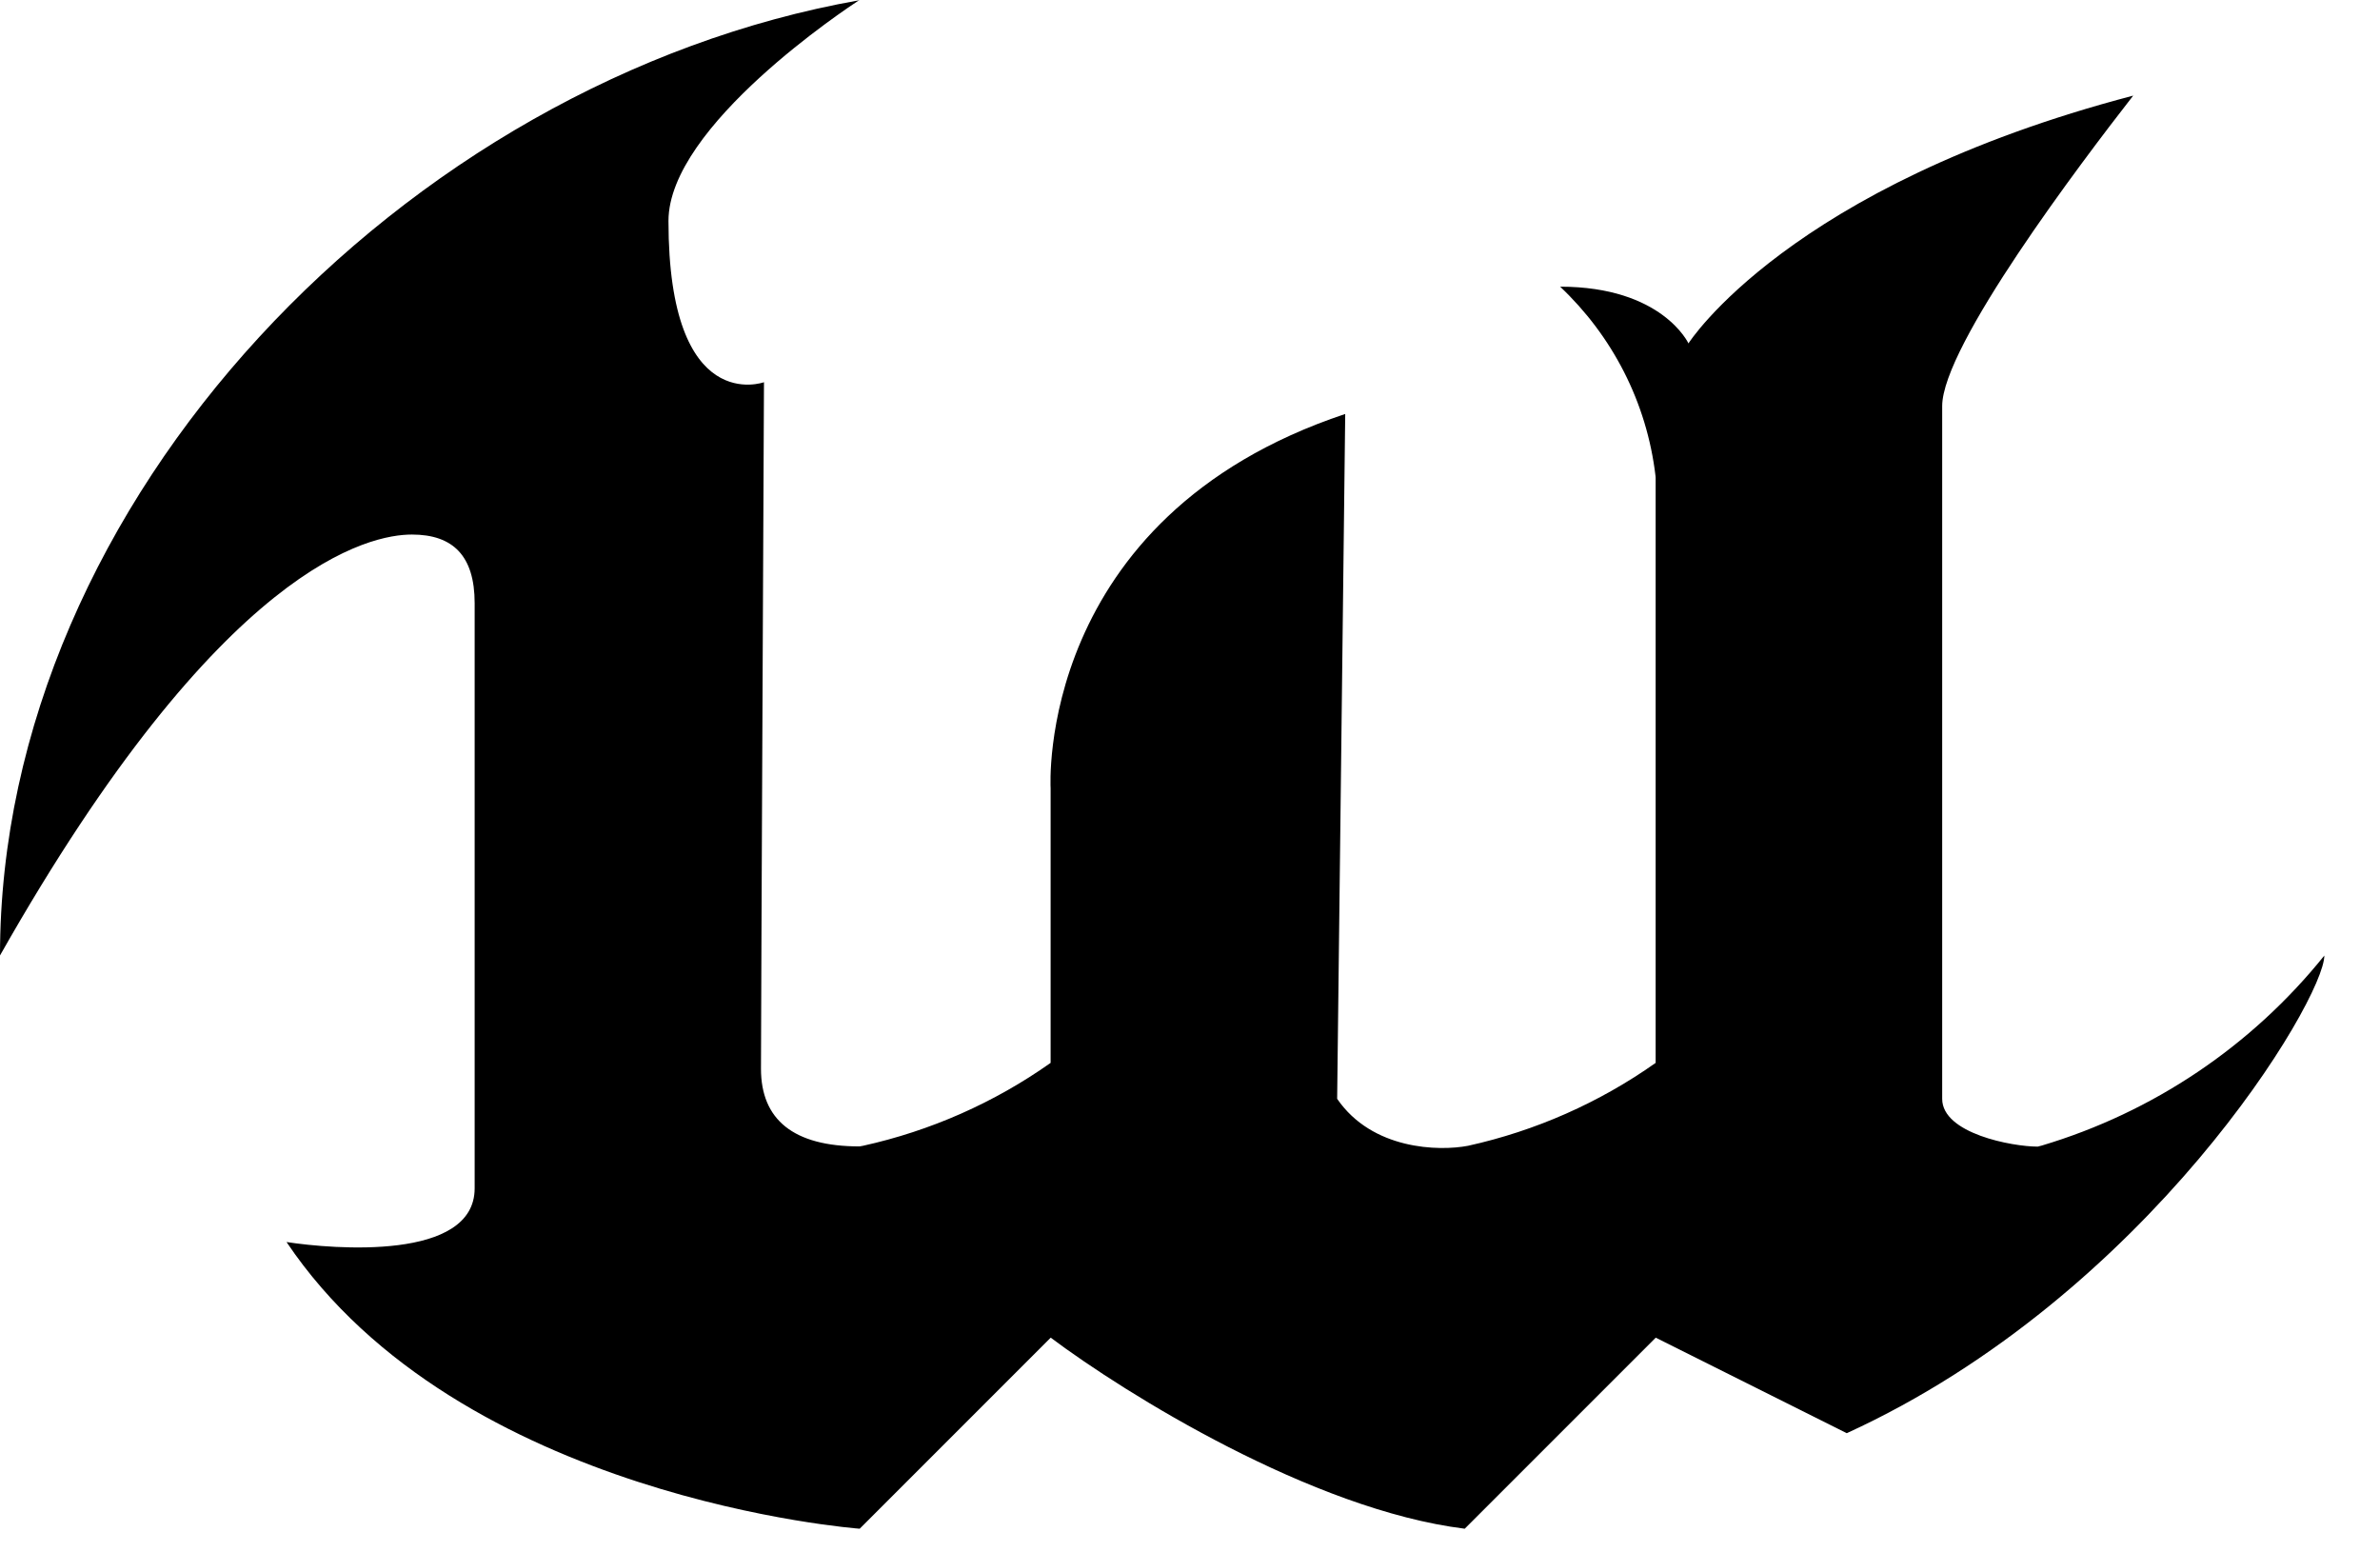 <svg width="23" height="15" viewBox="0 0 23 15" fill="none" xmlns="http://www.w3.org/2000/svg">
    <g clip-path="url(#clip0_33_39)">
        <path
            d="M8.308 0.002C8.306 0.002 8.303 0.003 8.301 0.003C8.196 0.072 6.46 1.215 6.46 2.135C6.46 4.032 7.383 3.693 7.383 3.693C7.383 3.693 7.354 9.837 7.354 10.327C7.354 10.817 7.666 11.077 8.306 11.077L8.34 11.071C8.992 10.927 9.608 10.655 10.153 10.27V7.616C10.153 7.616 10 5 13 4L12.922 10.617C13.26 11.111 13.906 11.125 14.187 11.071C14.839 10.927 15.455 10.655 16 10.27V4.616L15.999 4.602C15.915 3.884 15.578 3.243 15.077 2.77C16.064 2.77 16.317 3.318 16.317 3.318C16.317 3.318 17.283 1.797 20.615 0.924C20.111 1.57 18.769 3.343 18.769 3.924V10.617C18.769 10.953 19.447 11.079 19.692 11.079L19.731 11.069C20.807 10.748 21.759 10.108 22.462 9.233C22.462 9.658 20.761 12.514 17.847 13.848L16.001 12.925L14.155 14.771C12.679 14.588 10.873 13.464 10.154 12.925L8.308 14.771C8.308 14.771 4.439 14.486 2.769 12.001C3.221 12.07 4.587 12.185 4.587 11.482V5.828C4.587 5.371 4.378 5.165 3.981 5.165C3.584 5.165 2.149 5.438 0 9.232C0 4.828 3.912 0.78 8.301 0.003C8.304 0.001 8.306 0 8.306 0L8.308 0.002Z"
            fill="black" />
    </g>
    <defs>
        <clipPath id="clip0_33_39">
            <rect width="23" height="15" fill="white" />
        </clipPath>
    </defs>
</svg>